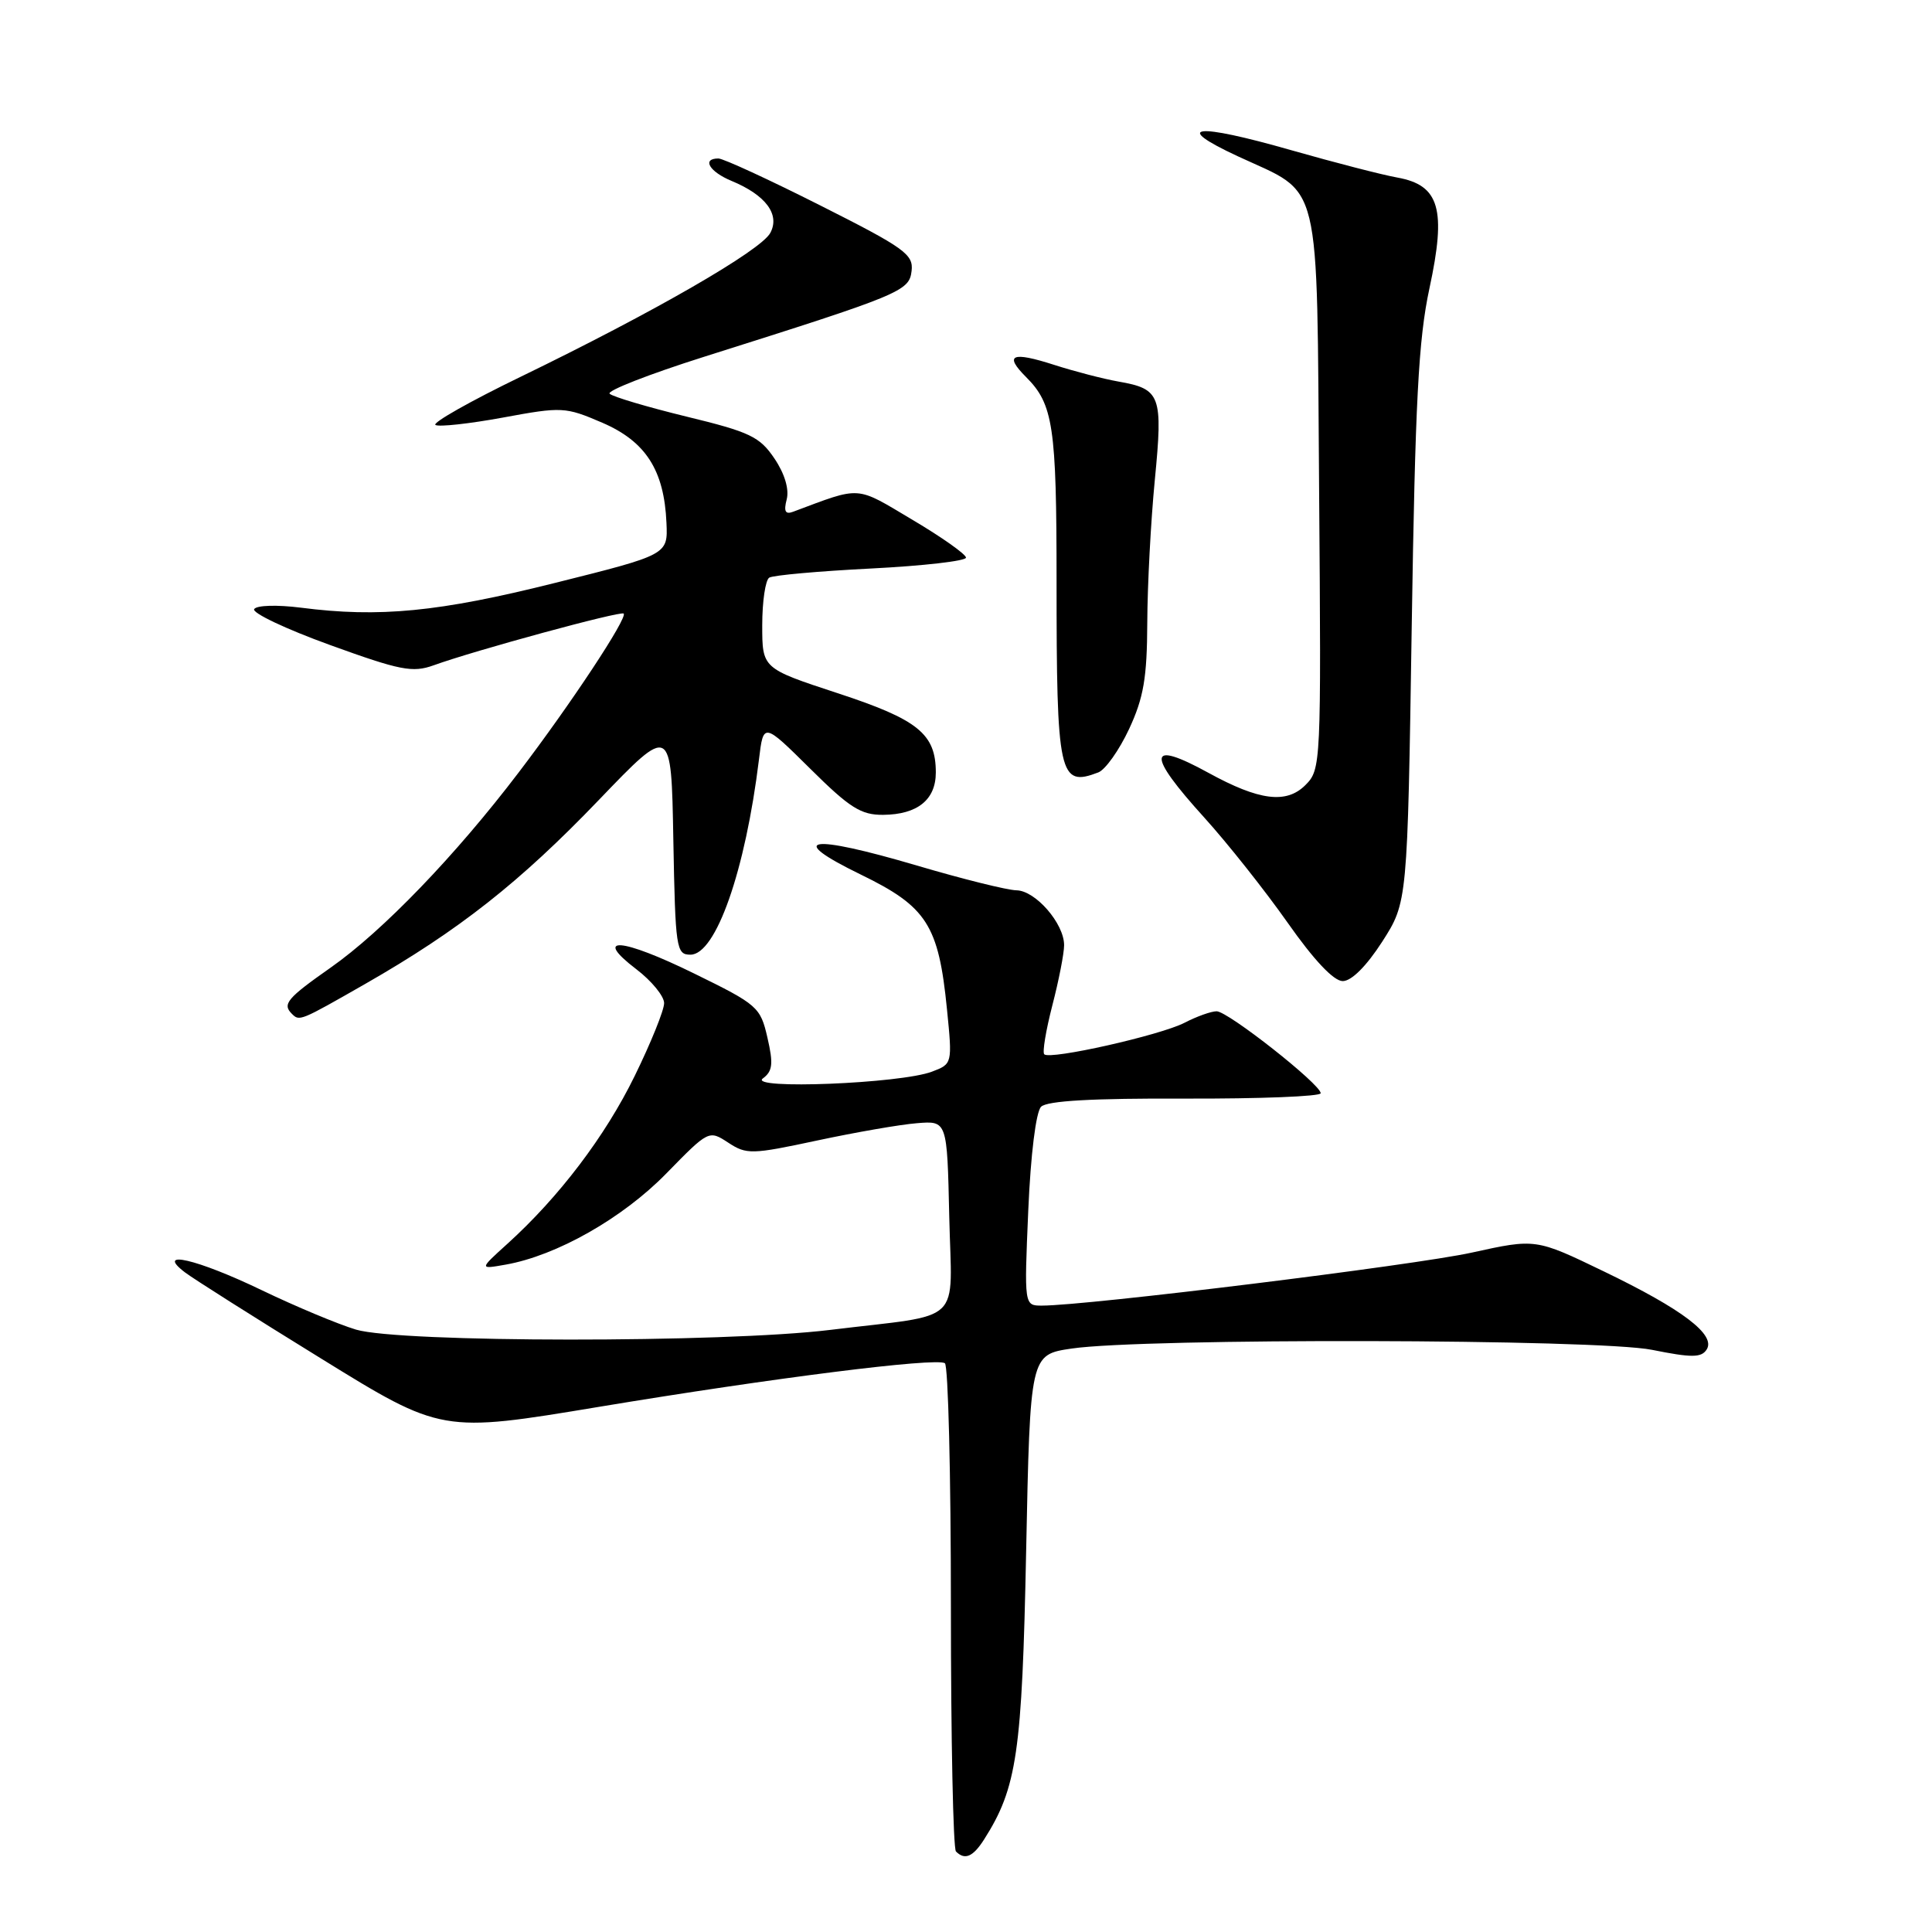 <?xml version="1.0" encoding="UTF-8" standalone="no"?>
<!DOCTYPE svg PUBLIC "-//W3C//DTD SVG 1.1//EN" "http://www.w3.org/Graphics/SVG/1.1/DTD/svg11.dtd" >
<svg xmlns="http://www.w3.org/2000/svg" xmlns:xlink="http://www.w3.org/1999/xlink" version="1.1" viewBox="0 0 256 256">
 <g >
 <path fill="currentColor"
d=" M 130.39 243.75 C 134.76 236.88 135.43 232.30 135.97 205.50 C 136.50 179.50 136.50 179.50 142.00 178.69 C 151.57 177.28 211.69 177.41 218.90 178.86 C 224.17 179.92 225.44 179.91 226.14 178.82 C 227.39 176.87 222.97 173.51 212.50 168.46 C 203.49 164.11 203.49 164.11 195.00 165.98 C 187.42 167.65 144.03 173.00 138.06 173.00 C 135.71 173.00 135.71 173.00 136.25 160.40 C 136.57 152.95 137.27 147.33 137.95 146.65 C 138.74 145.86 144.76 145.52 157.05 145.57 C 166.92 145.60 175.00 145.28 175.00 144.86 C 175.00 143.68 162.71 134.00 161.21 134.00 C 160.49 134.00 158.58 134.68 156.96 135.52 C 153.74 137.18 139.13 140.47 138.37 139.70 C 138.10 139.44 138.59 136.52 139.44 133.22 C 140.30 129.91 141.00 126.32 141.00 125.24 C 141.00 122.37 137.20 118.00 134.68 117.97 C 133.48 117.95 127.55 116.48 121.50 114.69 C 107.22 110.48 103.99 110.98 114.03 115.87 C 122.82 120.14 124.37 122.56 125.48 133.74 C 126.20 140.95 126.19 140.98 123.49 142.00 C 119.35 143.58 99.08 144.39 101.08 142.90 C 102.38 141.94 102.49 140.96 101.69 137.50 C 100.76 133.44 100.40 133.12 92.01 129.01 C 82.31 124.25 78.46 123.96 84.32 128.43 C 86.34 129.97 88.00 132.00 88.00 132.92 C 88.00 133.85 86.25 138.18 84.11 142.55 C 80.21 150.54 74.07 158.63 67.20 164.84 C 63.50 168.19 63.50 168.19 67.00 167.57 C 73.76 166.38 82.51 161.41 88.29 155.49 C 93.91 149.74 93.93 149.73 96.50 151.41 C 98.92 153.00 99.60 152.98 108.29 151.12 C 113.35 150.04 119.30 149.00 121.50 148.83 C 125.50 148.50 125.50 148.50 125.78 161.17 C 126.10 175.82 127.98 174.02 110.00 176.22 C 95.82 177.95 52.97 177.92 47.17 176.18 C 44.78 175.46 39.16 173.11 34.67 170.95 C 26.11 166.83 20.48 165.52 24.50 168.59 C 25.60 169.43 33.70 174.56 42.51 179.99 C 58.52 189.88 58.52 189.88 79.39 186.41 C 102.45 182.58 123.97 179.87 125.20 180.63 C 125.64 180.90 126.00 195.42 126.00 212.89 C 126.00 230.37 126.30 244.97 126.67 245.33 C 127.84 246.51 128.92 246.05 130.39 243.75 Z  M 48.40 130.37 C 60.81 123.27 68.88 116.91 79.36 105.99 C 88.95 96.00 88.95 96.00 89.22 111.25 C 89.49 125.72 89.60 126.50 91.49 126.50 C 94.86 126.50 98.76 115.39 100.57 100.61 C 101.16 95.72 101.16 95.72 107.36 101.86 C 112.59 107.05 114.09 108.00 117.03 107.97 C 121.57 107.93 124.00 105.97 124.00 102.36 C 124.00 97.24 121.66 95.35 110.99 91.85 C 101.00 88.57 101.00 88.57 101.00 82.85 C 101.00 79.70 101.42 76.86 101.93 76.54 C 102.45 76.22 108.52 75.68 115.43 75.33 C 122.34 74.98 128.00 74.33 128.00 73.89 C 128.00 73.45 124.81 71.19 120.91 68.88 C 113.26 64.33 114.22 64.40 105.09 67.81 C 104.06 68.20 103.83 67.76 104.24 66.18 C 104.59 64.84 103.98 62.77 102.62 60.76 C 100.67 57.86 99.37 57.24 90.96 55.20 C 85.76 53.93 81.18 52.57 80.78 52.17 C 80.38 51.78 86.01 49.58 93.28 47.28 C 119.42 39.02 120.47 38.59 120.79 35.91 C 121.06 33.71 119.86 32.85 108.73 27.24 C 101.93 23.81 95.84 21.00 95.19 21.00 C 92.96 21.00 93.99 22.75 96.93 23.97 C 101.47 25.85 103.38 28.42 102.07 30.86 C 100.83 33.19 86.63 41.37 69.00 49.92 C 62.33 53.15 57.24 56.03 57.70 56.31 C 58.15 56.59 62.18 56.15 66.64 55.33 C 74.48 53.88 74.91 53.91 79.80 56.01 C 85.56 58.49 88.01 62.30 88.31 69.29 C 88.50 73.50 88.50 73.50 73.50 77.25 C 58.17 81.09 50.25 81.86 39.87 80.52 C 36.70 80.12 34.00 80.20 33.68 80.71 C 33.37 81.21 37.88 83.35 43.71 85.46 C 53.03 88.84 54.67 89.16 57.45 88.16 C 62.95 86.17 82.25 80.92 82.64 81.30 C 83.19 81.85 75.65 93.27 68.73 102.35 C 60.34 113.38 50.70 123.38 43.82 128.21 C 38.05 132.26 37.38 133.05 38.67 134.33 C 39.68 135.35 39.74 135.32 48.40 130.37 Z  M 183.15 124.78 C 186.50 119.55 186.50 119.55 187.06 83.03 C 187.52 53.24 187.95 44.97 189.41 38.20 C 191.67 27.72 190.75 24.54 185.17 23.53 C 183.15 23.17 176.81 21.53 171.09 19.90 C 158.34 16.25 155.20 16.61 164.00 20.70 C 175.26 25.94 174.46 22.62 174.79 65.07 C 175.07 101.37 175.04 101.96 172.97 104.03 C 170.45 106.55 166.84 106.09 160.12 102.40 C 152.04 97.97 151.87 99.84 159.58 108.34 C 162.65 111.73 167.61 117.99 170.61 122.25 C 174.10 127.22 176.72 130.00 177.92 130.00 C 179.08 130.00 181.06 128.02 183.15 124.78 Z  M 145.53 102.35 C 146.47 101.99 148.30 99.40 149.61 96.60 C 151.54 92.45 151.99 89.82 152.02 82.50 C 152.04 77.55 152.49 69.04 153.02 63.59 C 154.11 52.37 153.80 51.54 148.21 50.56 C 146.17 50.20 142.33 49.20 139.69 48.35 C 134.07 46.54 133.00 47.00 135.96 49.96 C 139.56 53.56 140.00 56.49 140.00 76.94 C 140.00 102.82 140.33 104.34 145.53 102.35 Z "/>
</g>
</svg>